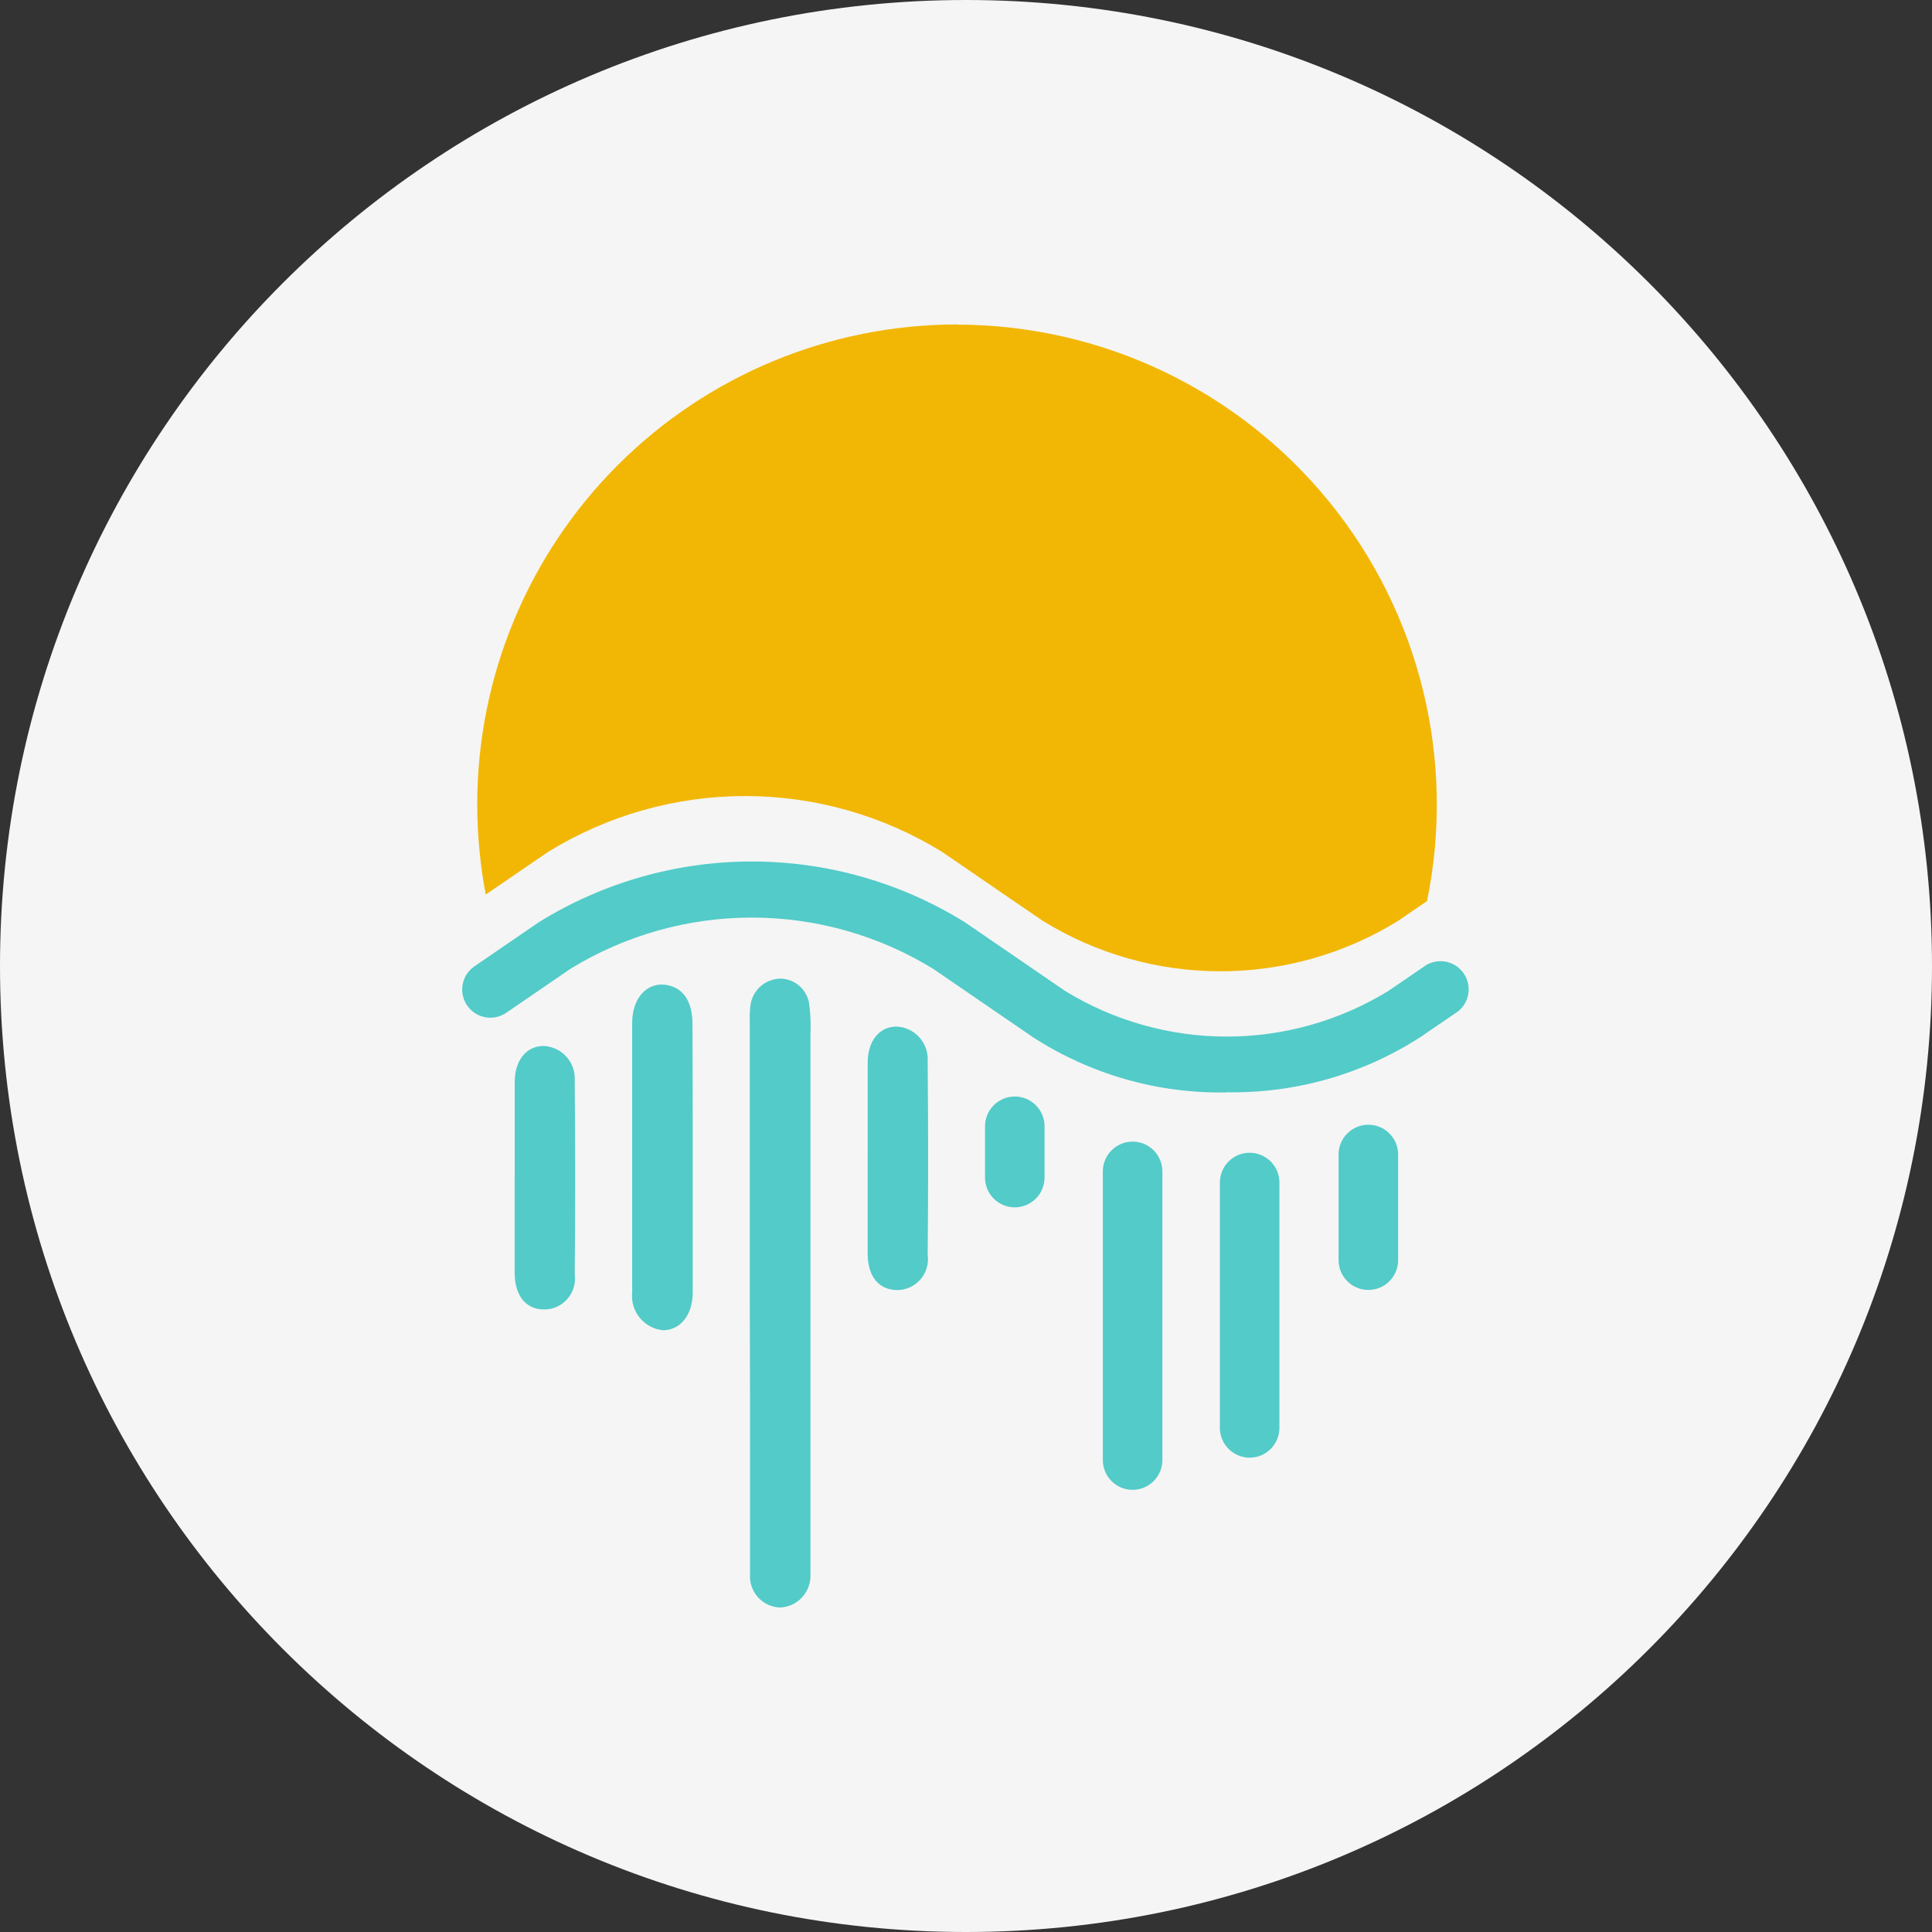 <svg width="64" height="64" viewBox="0 0 64 64" fill="none" xmlns="http://www.w3.org/2000/svg">
<rect x="0" y="0" width="64" height="64" fill="#333333" stroke="none"/>
<g clip-path="url(#clip0_40_30732)">
<path d="M32 64C49.673 64 64 49.673 64 32C64 14.327 49.673 0 32 0C14.327 0 0 14.327 0 32C0 49.673 14.327 64 32 64Z" fill="#F5F5F5"/>
<path d="M31.702 10.748C27.487 10.75 23.446 12.425 20.466 15.405C17.486 18.385 15.811 22.427 15.809 26.641C15.81 27.645 15.904 28.646 16.09 29.633L18.146 28.227C20.11 27.013 22.373 26.37 24.683 26.37C26.991 26.37 29.255 27.013 31.219 28.227L33.372 29.704L34.543 30.504C36.312 31.597 38.35 32.175 40.429 32.175C42.508 32.175 44.546 31.597 46.315 30.504L47.272 29.849C47.746 27.539 47.7 25.153 47.138 22.863C46.576 20.573 45.511 18.437 44.022 16.61C42.532 14.782 40.655 13.308 38.526 12.296C36.397 11.283 34.069 10.756 31.711 10.754L31.702 10.748Z" fill="#F2B705"/>
<path d="M40.638 36.188C38.368 36.231 36.138 35.597 34.23 34.367L30.91 32.092C29.103 30.983 27.024 30.396 24.904 30.396C22.784 30.396 20.706 30.983 18.899 32.092L16.754 33.561C16.55 33.694 16.301 33.743 16.062 33.695C15.822 33.648 15.611 33.508 15.473 33.307C15.336 33.105 15.282 32.858 15.325 32.617C15.367 32.377 15.502 32.163 15.701 32.021L17.846 30.552C19.965 29.235 22.41 28.538 24.905 28.538C27.4 28.538 29.845 29.235 31.964 30.552L35.284 32.827C36.895 33.815 38.747 34.338 40.637 34.338C42.526 34.338 44.379 33.815 45.99 32.827L47.249 31.967C47.453 31.849 47.693 31.812 47.923 31.863C48.153 31.915 48.355 32.052 48.488 32.246C48.621 32.44 48.675 32.678 48.641 32.911C48.606 33.144 48.485 33.355 48.301 33.502L47.042 34.362C45.136 35.589 42.908 36.222 40.642 36.183" fill="#53CBC8"/>
<path d="M24.837 42.866V33.885C24.829 33.696 24.836 33.506 24.858 33.318C24.886 33.071 25.005 32.842 25.19 32.676C25.376 32.511 25.616 32.419 25.865 32.418C26.106 32.425 26.336 32.521 26.511 32.687C26.685 32.853 26.793 33.078 26.813 33.318C26.851 33.63 26.863 33.944 26.847 34.258V52.165C26.852 52.303 26.83 52.44 26.782 52.569C26.733 52.698 26.66 52.817 26.567 52.917C26.473 53.018 26.36 53.1 26.234 53.157C26.109 53.214 25.974 53.246 25.836 53.251H25.818C25.683 53.243 25.55 53.209 25.428 53.151C25.306 53.092 25.197 53.01 25.106 52.908C25.016 52.807 24.946 52.69 24.901 52.562C24.857 52.434 24.837 52.298 24.845 52.163C24.845 52.147 24.845 52.13 24.845 52.114V46.143L24.837 42.866Z" fill="#53CBC8"/>
<path d="M22.948 38.346V42.807C22.948 43.571 22.528 44.066 21.962 44.066C21.812 44.051 21.666 44.007 21.534 43.935C21.401 43.864 21.284 43.766 21.189 43.649C21.094 43.532 21.024 43.398 20.981 43.253C20.939 43.108 20.925 42.957 20.942 42.807V33.877C20.942 33.096 21.399 32.568 21.991 32.618C22.583 32.668 22.935 33.118 22.939 33.902C22.947 35.371 22.948 36.856 22.948 38.346Z" fill="#53CBC8"/>
<path d="M28.743 38.337V35.206C28.743 34.48 29.129 34.006 29.704 34.006C29.99 34.02 30.258 34.146 30.451 34.358C30.643 34.569 30.744 34.848 30.731 35.134C30.731 35.148 30.731 35.163 30.731 35.177C30.75 37.31 30.75 39.444 30.731 41.577C30.751 41.722 30.739 41.87 30.696 42.01C30.654 42.15 30.582 42.279 30.485 42.389C30.389 42.499 30.269 42.587 30.136 42.646C30.002 42.706 29.857 42.736 29.711 42.735C29.111 42.727 28.746 42.282 28.742 41.535V38.335L28.743 38.337Z" fill="#53CBC8"/>
<path d="M17.051 38.983V35.849C17.051 35.119 17.437 34.649 18.012 34.649C18.154 34.656 18.292 34.69 18.421 34.75C18.549 34.811 18.664 34.895 18.759 35C18.855 35.105 18.928 35.228 18.976 35.361C19.024 35.494 19.046 35.636 19.039 35.777C19.039 35.791 19.039 35.806 19.039 35.82C19.058 37.953 19.058 40.087 19.039 42.22C19.058 42.365 19.047 42.512 19.004 42.652C18.962 42.791 18.89 42.92 18.794 43.03C18.698 43.14 18.579 43.228 18.446 43.288C18.313 43.348 18.169 43.379 18.023 43.378C17.423 43.378 17.054 42.925 17.049 42.178V38.978L17.051 38.983Z" fill="#53CBC8"/>
<path d="M33.616 36.323C33.877 36.323 34.128 36.427 34.313 36.612C34.498 36.797 34.602 37.047 34.602 37.309V39.009C34.602 39.27 34.498 39.521 34.313 39.706C34.128 39.891 33.877 39.995 33.616 39.995C33.355 39.995 33.104 39.891 32.919 39.706C32.734 39.521 32.63 39.27 32.63 39.009V37.309C32.63 37.047 32.734 36.797 32.919 36.612C33.104 36.427 33.355 36.323 33.616 36.323Z" fill="#53CBC8"/>
<path d="M37.519 37.817C37.781 37.817 38.031 37.921 38.216 38.106C38.401 38.291 38.505 38.542 38.505 38.803V48.367C38.505 48.497 38.48 48.625 38.43 48.745C38.38 48.864 38.308 48.973 38.216 49.064C38.125 49.156 38.016 49.228 37.896 49.278C37.777 49.328 37.648 49.353 37.519 49.353C37.389 49.353 37.261 49.328 37.142 49.278C37.022 49.228 36.913 49.156 36.822 49.064C36.73 48.973 36.658 48.864 36.608 48.745C36.559 48.625 36.533 48.497 36.533 48.367V38.803C36.533 38.542 36.637 38.291 36.822 38.106C37.007 37.921 37.257 37.817 37.519 37.817Z" fill="#53CBC8"/>
<path d="M41.396 38.186C41.657 38.186 41.908 38.29 42.093 38.475C42.278 38.66 42.382 38.91 42.382 39.172V47.301C42.382 47.562 42.278 47.813 42.093 47.998C41.908 48.183 41.657 48.287 41.396 48.287C41.134 48.287 40.884 48.183 40.699 47.998C40.514 47.813 40.41 47.562 40.41 47.301V39.172C40.41 38.91 40.514 38.66 40.699 38.475C40.884 38.29 41.134 38.186 41.396 38.186Z" fill="#53CBC8"/>
<path d="M45.329 37.258C45.59 37.258 45.841 37.362 46.026 37.547C46.211 37.732 46.315 37.983 46.315 38.244V41.744C46.315 42.006 46.211 42.257 46.026 42.442C45.841 42.627 45.59 42.731 45.328 42.731C45.067 42.731 44.816 42.627 44.631 42.442C44.446 42.257 44.342 42.006 44.342 41.744V38.244C44.342 37.983 44.446 37.732 44.631 37.547C44.816 37.362 45.067 37.258 45.329 37.258Z" fill="#53CBC8"/>
</g>
<defs>
<clipPath id="clip0_40_30732">
<rect width="64" height="64" fill="white"/>
</clipPath>
</defs>
</svg>
